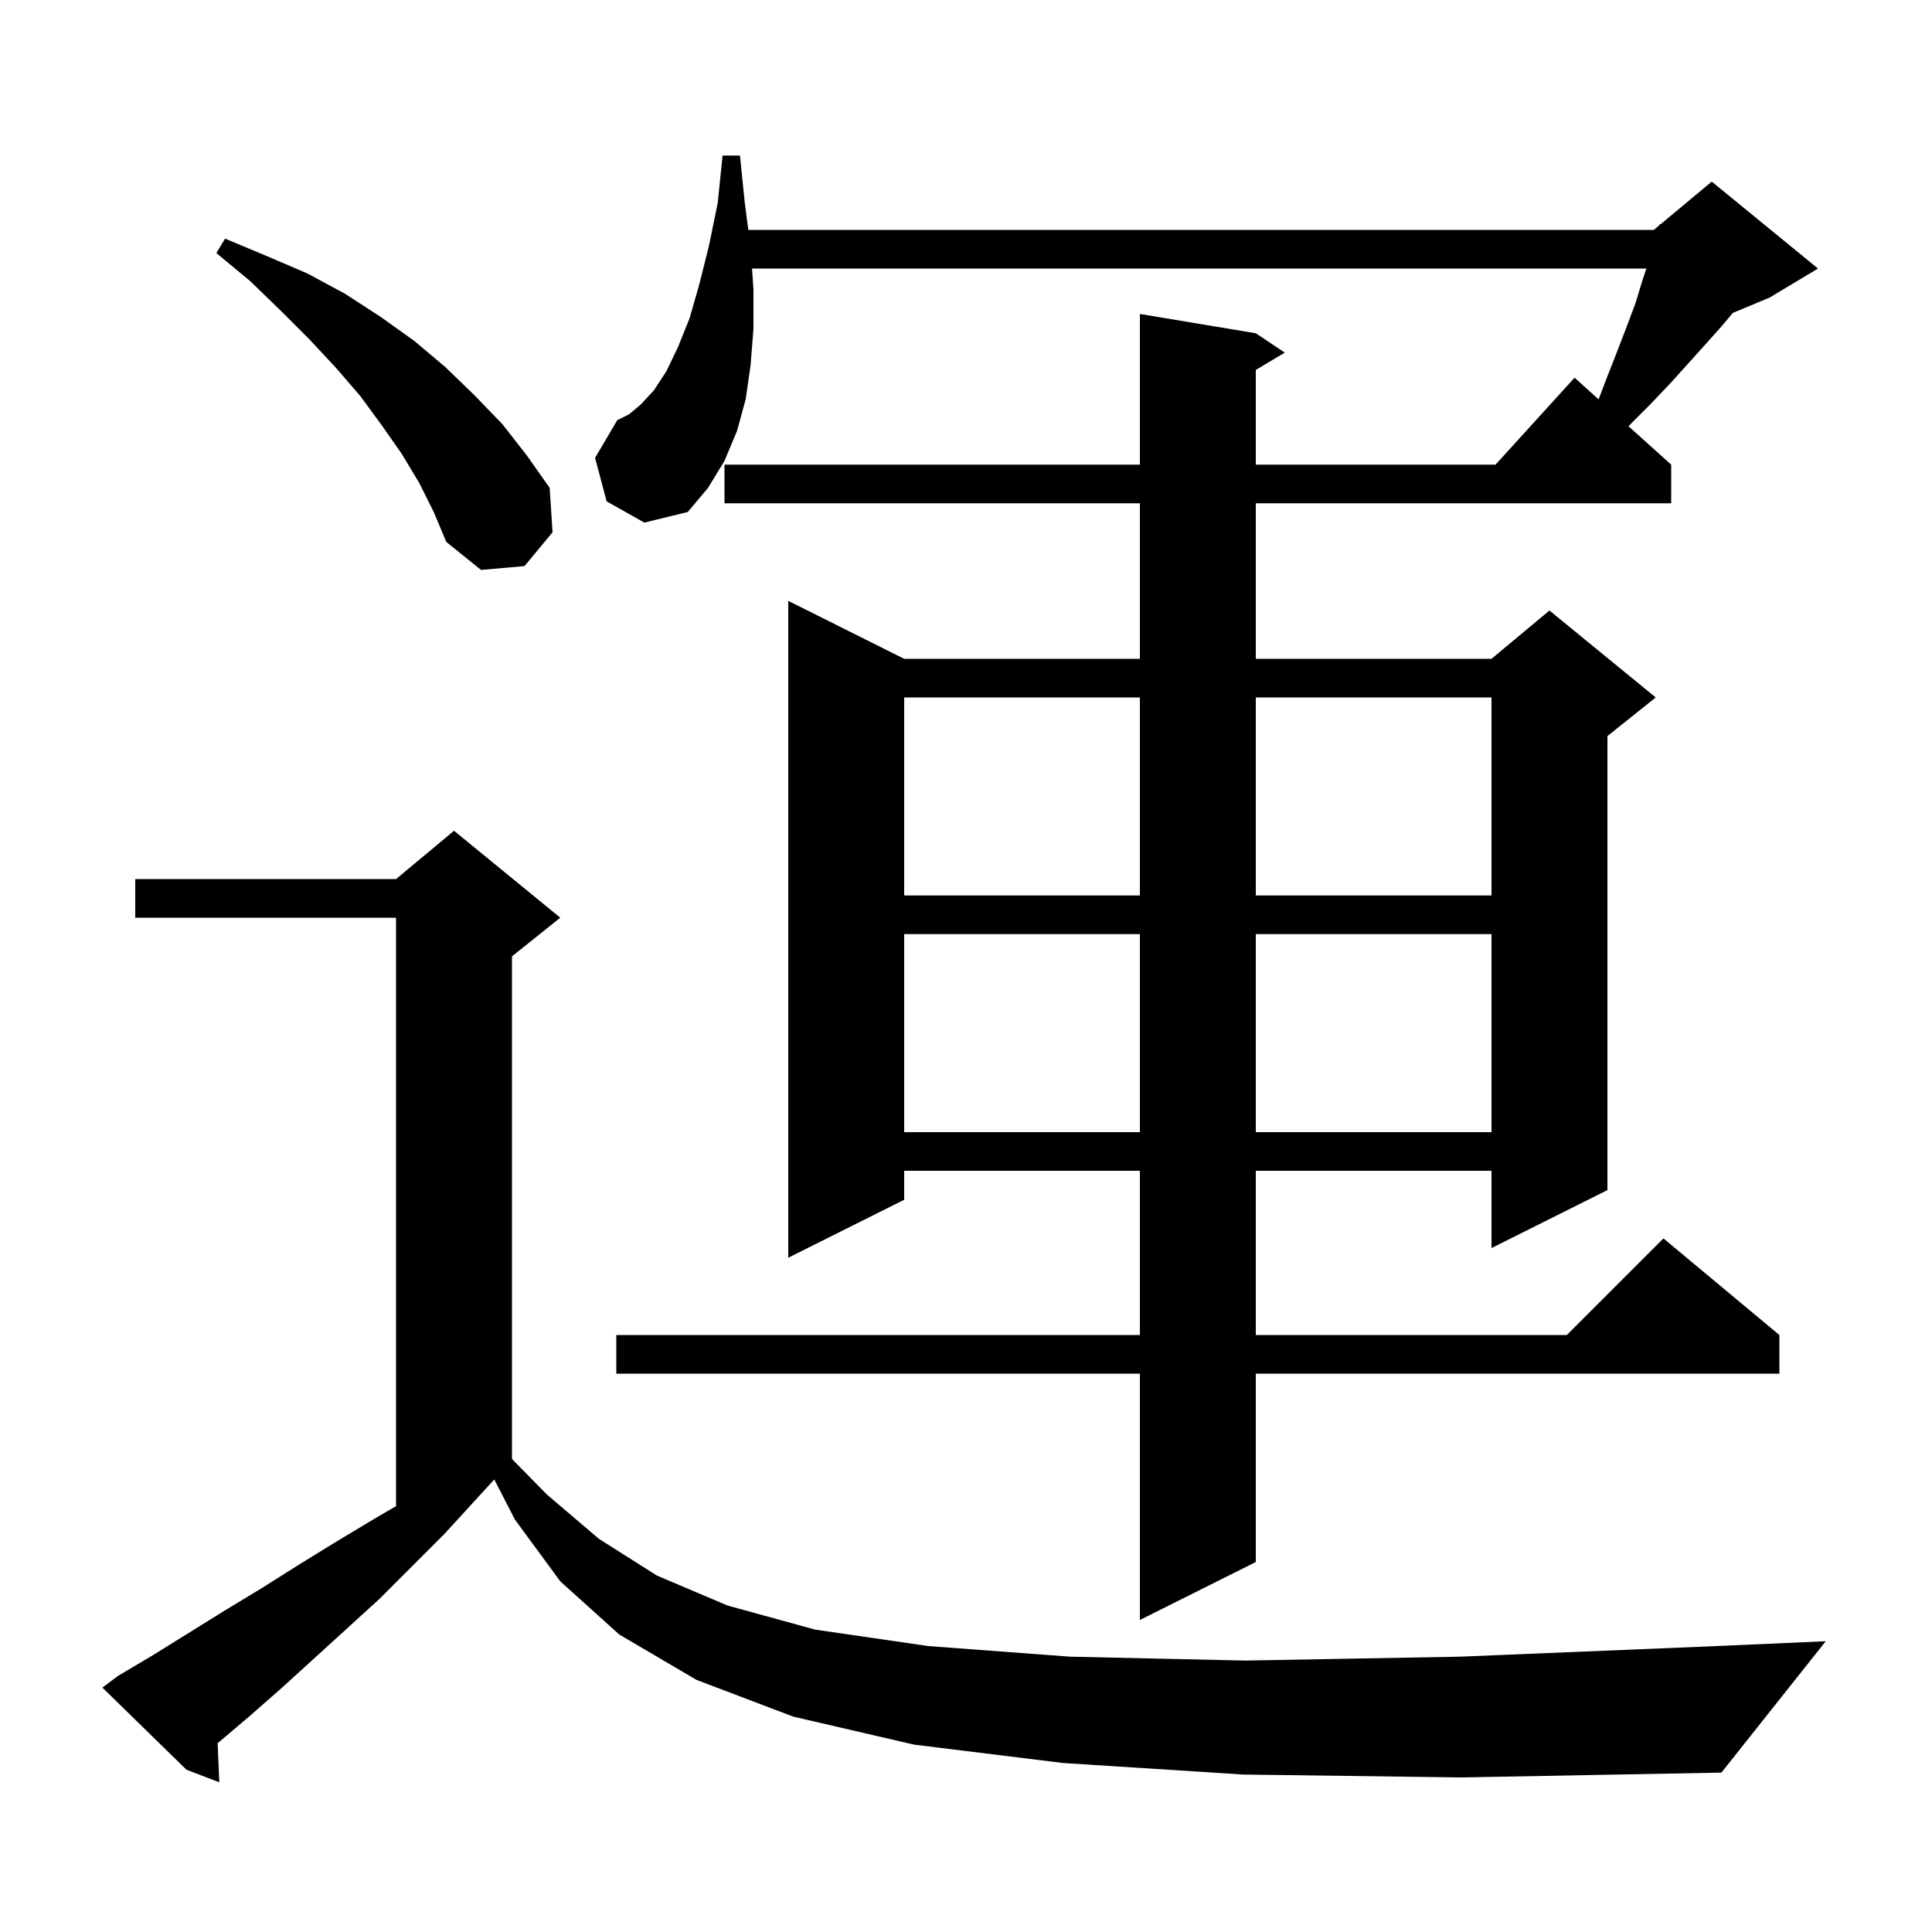 <svg xmlns="http://www.w3.org/2000/svg" xmlns:xlink="http://www.w3.org/1999/xlink" version="1.1" baseProfile="full" viewBox="0 0 200 200" width="200" height="200">
<g fill="black">
<path d="M 128.7 183.7 L 110.0 182.5 L 94.6 180.6 L 82.1 177.7 L 72.1 173.9 L 64.1 169.2 L 58.0 163.7 L 53.3 157.3 L 51.168 153.154 L 49.2 155.3 L 46.0 158.8 L 39.3 165.5 L 32.5 171.7 L 29.2 174.7 L 25.9 177.6 L 22.532 180.458 L 22.7 184.5 L 19.3 183.2 L 10.6 174.7 L 12.2 173.5 L 15.9 171.3 L 23.3 166.7 L 27.1 164.4 L 30.9 162.0 L 34.8 159.6 L 38.8 157.2 L 41.0 155.912 L 41.0 95.0 L 14.0 95.0 L 14.0 91.0 L 41.0 91.0 L 47.0 86.0 L 58.0 95.0 L 53.0 99.0 L 53.0 151.032 L 56.6 154.7 L 62.0 159.3 L 68.0 163.1 L 75.3 166.2 L 84.4 168.7 L 96.1 170.4 L 110.8 171.5 L 128.9 171.9 L 151.1 171.5 L 177.7 170.4 L 189.0 169.9 L 178.2 183.5 L 151.3 184.0 Z M 62.8 51.9 L 61.6 47.4 L 63.9 43.5 L 65.1 42.9 L 66.3 41.9 L 67.7 40.4 L 69.0 38.4 L 70.2 35.9 L 71.4 32.9 L 72.4 29.4 L 73.4 25.4 L 74.3 21.0 L 74.8 16.1 L 76.6 16.1 L 77.1 21.0 L 77.465 23.8 L 171.2 23.8 L 171.764 23.33 L 171.8 23.2 L 171.875 23.237 L 177.2 18.8 L 188.2 27.8 L 183.2 30.8 L 179.389 32.388 L 178.2 33.8 L 176.5 35.7 L 174.7 37.7 L 172.8 39.8 L 170.7 42.0 L 168.579 44.121 L 173.0 48.1 L 173.0 52.1 L 130.0 52.1 L 130.0 68.2 L 154.4 68.2 L 160.4 63.2 L 171.4 72.2 L 166.4 76.2 L 166.4 123.2 L 154.4 129.2 L 154.4 121.2 L 130.0 121.2 L 130.0 138.2 L 162.2 138.2 L 172.2 128.2 L 184.2 138.2 L 184.2 142.2 L 130.0 142.2 L 130.0 161.7 L 118.0 167.7 L 118.0 142.2 L 63.8 142.2 L 63.8 138.2 L 118.0 138.2 L 118.0 121.2 L 93.6 121.2 L 93.6 124.2 L 81.6 130.2 L 81.6 62.2 L 93.6 68.2 L 118.0 68.2 L 118.0 52.1 L 75.0 52.1 L 75.0 48.1 L 118.0 48.1 L 118.0 32.5 L 130.0 34.5 L 133.0 36.5 L 130.0 38.3 L 130.0 48.1 L 154.818 48.1 L 163.0 39.1 L 165.488 41.34 L 166.3 39.2 L 167.4 36.4 L 168.4 33.8 L 169.3 31.4 L 170.0 29.1 L 170.433 27.8 L 77.85 27.8 L 78.0 30.0 L 78.0 34.0 L 77.7 37.8 L 77.2 41.3 L 76.3 44.6 L 75.0 47.7 L 73.3 50.5 L 71.2 53.0 L 66.7 54.1 Z M 93.6 96.7 L 93.6 117.2 L 118.0 117.2 L 118.0 96.7 Z M 130.0 96.7 L 130.0 117.2 L 154.4 117.2 L 154.4 96.7 Z M 93.6 72.2 L 93.6 92.7 L 118.0 92.7 L 118.0 72.2 Z M 130.0 72.2 L 130.0 92.7 L 154.4 92.7 L 154.4 72.2 Z M 43.4 50.0 L 41.6 47.0 L 39.5 44.0 L 37.3 41.0 L 34.8 38.1 L 32.0 35.1 L 29.1 32.2 L 25.9 29.1 L 22.4 26.2 L 23.3 24.7 L 27.6 26.5 L 31.8 28.3 L 35.7 30.4 L 39.4 32.8 L 42.9 35.3 L 46.1 38.0 L 49.1 40.9 L 52.0 43.9 L 54.5 47.1 L 56.9 50.5 L 57.2 55.1 L 54.3 58.6 L 49.8 59.0 L 46.2 56.1 L 44.9 53.0 Z " />
</g>
</svg>
